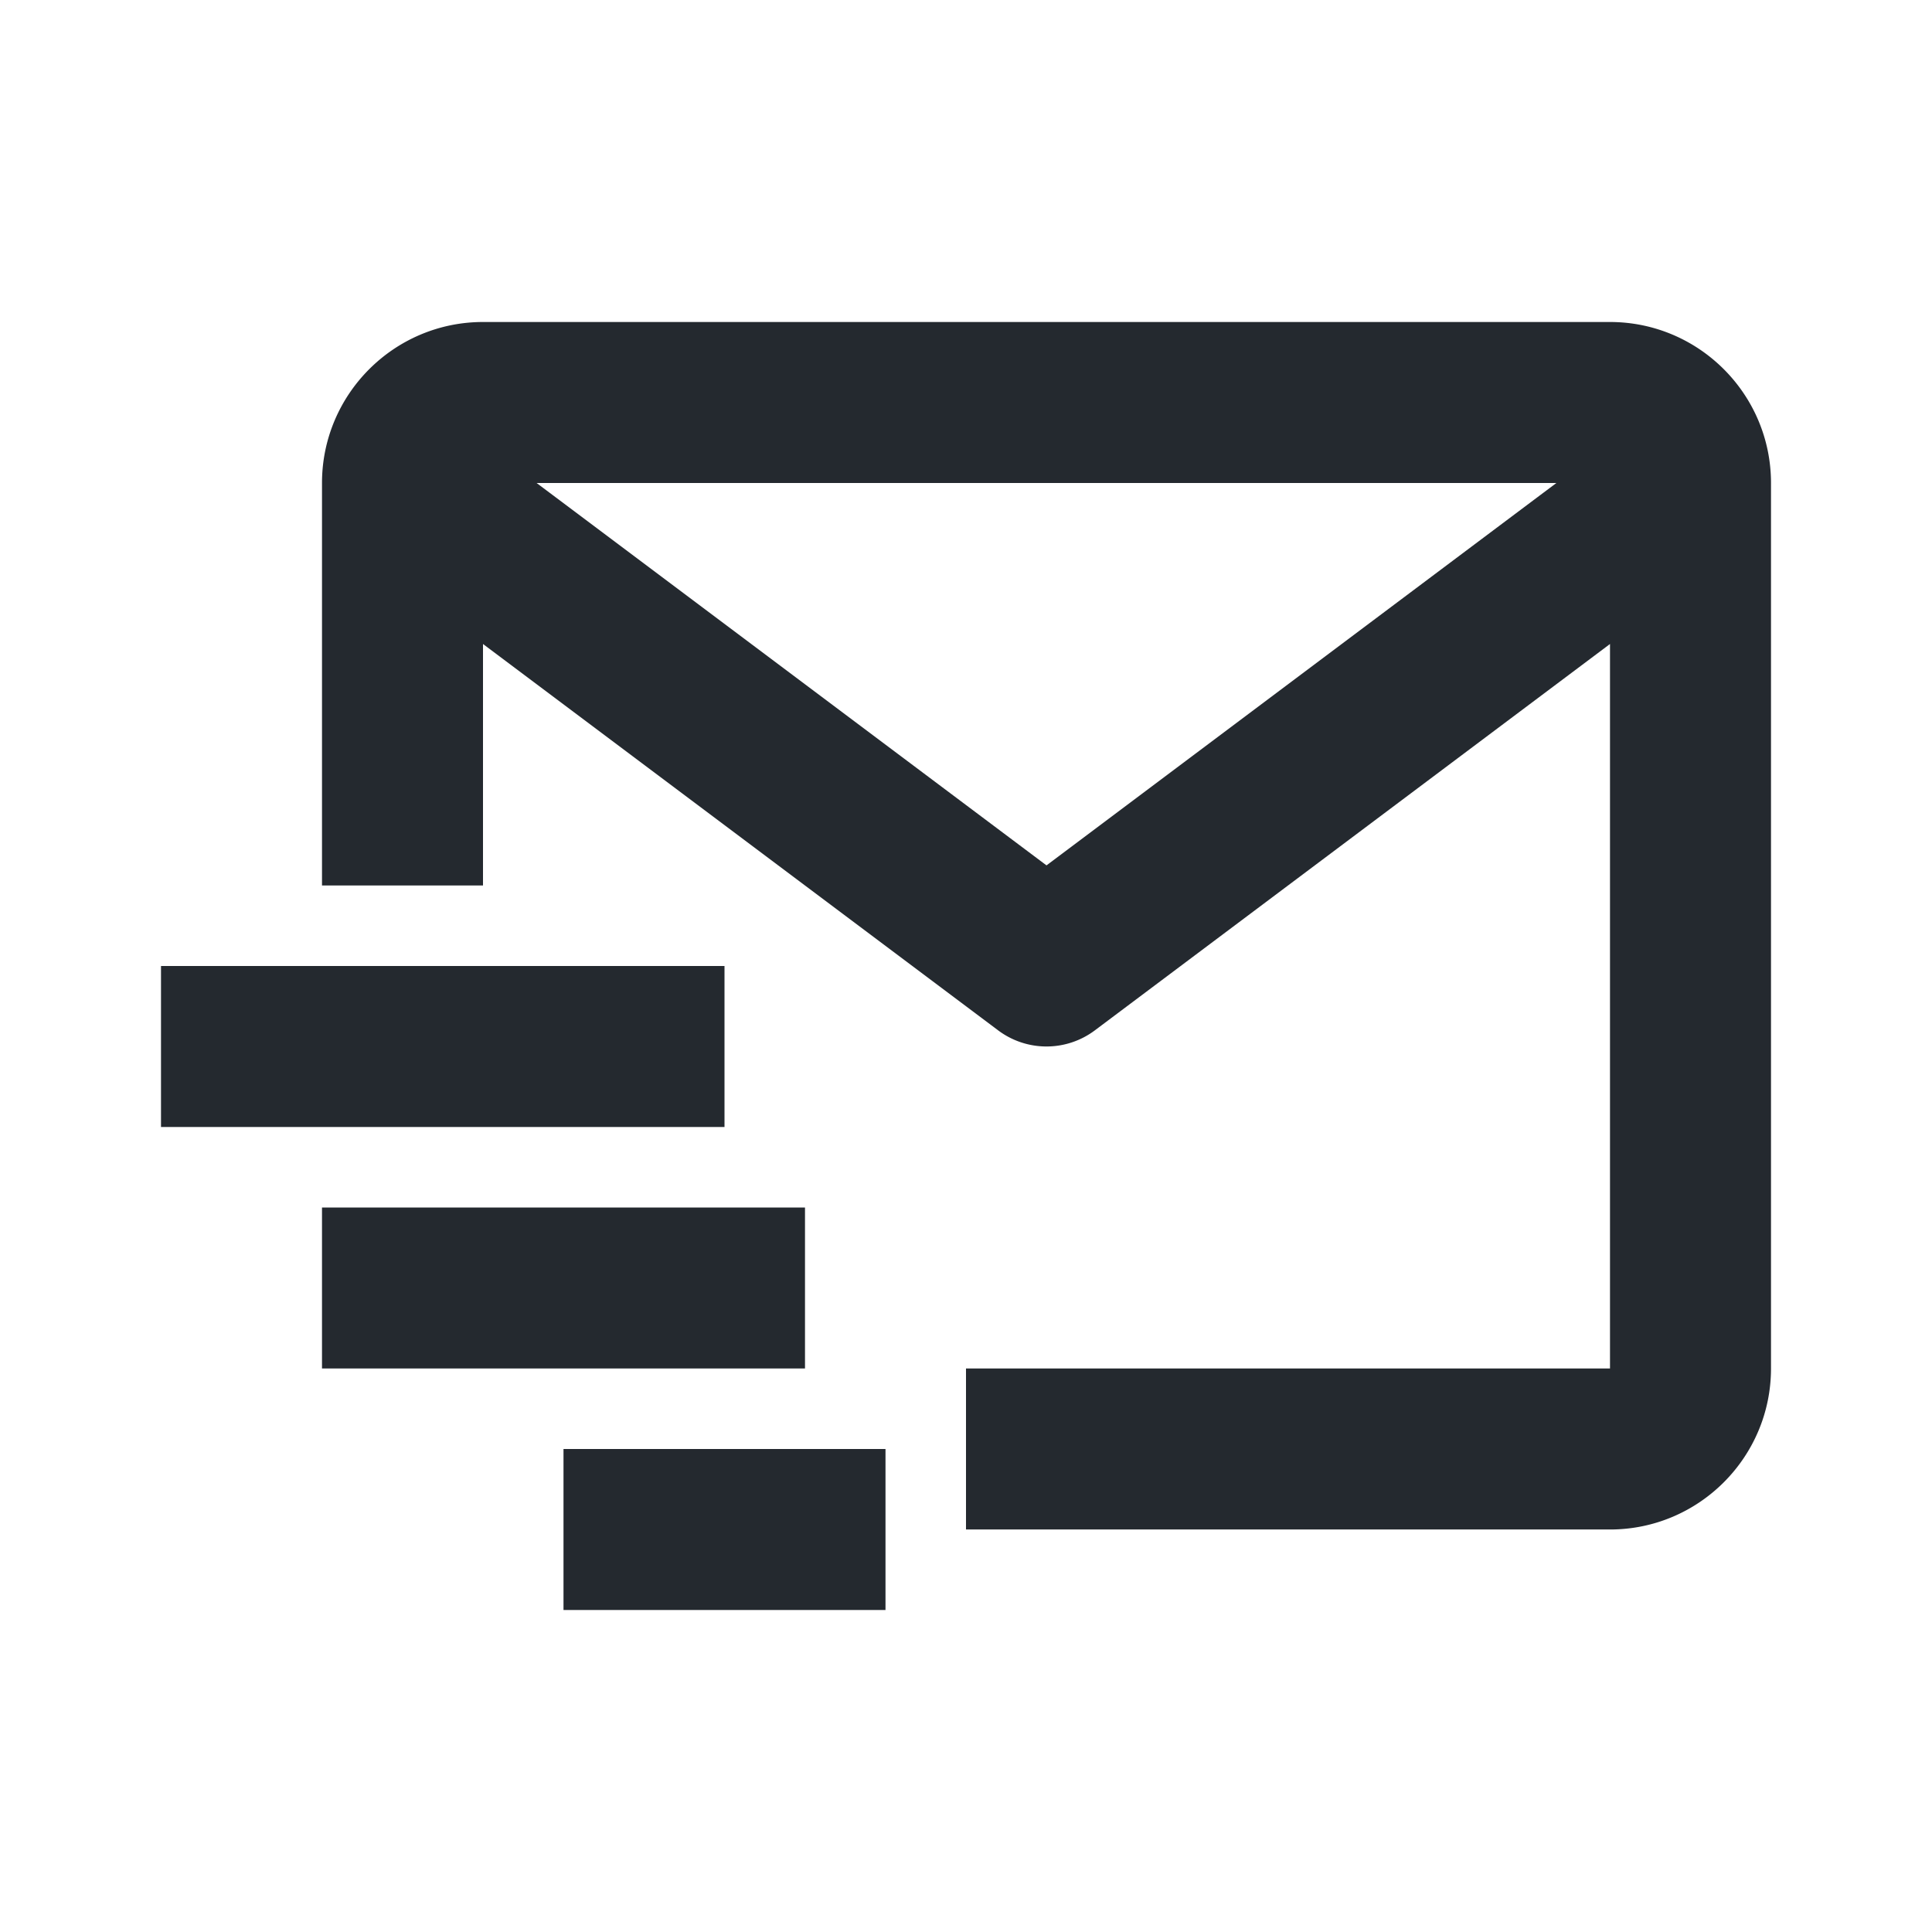 <svg xmlns="http://www.w3.org/2000/svg" width="24" height="24" viewBox="0 0 24 24" style="fill: #24292f;transform: ;msFilter:;">
<path d="M20 4H6c-1.103 0-2 .897-2 2v5h2V8l6.4 4.8a1.001 1.001 0 0 0 1.2 0L20 8v9h-8v2h8c1.103 0 2-.897 2-2V6c0-1.103-.897-2-2-2zm-7 6.75L6.666 6h12.668L13 10.75z"></path>
<path d="M2 12h7v2H2zm2 3h6v2H4zm3 3h4v2H7z"></path>
</svg>
